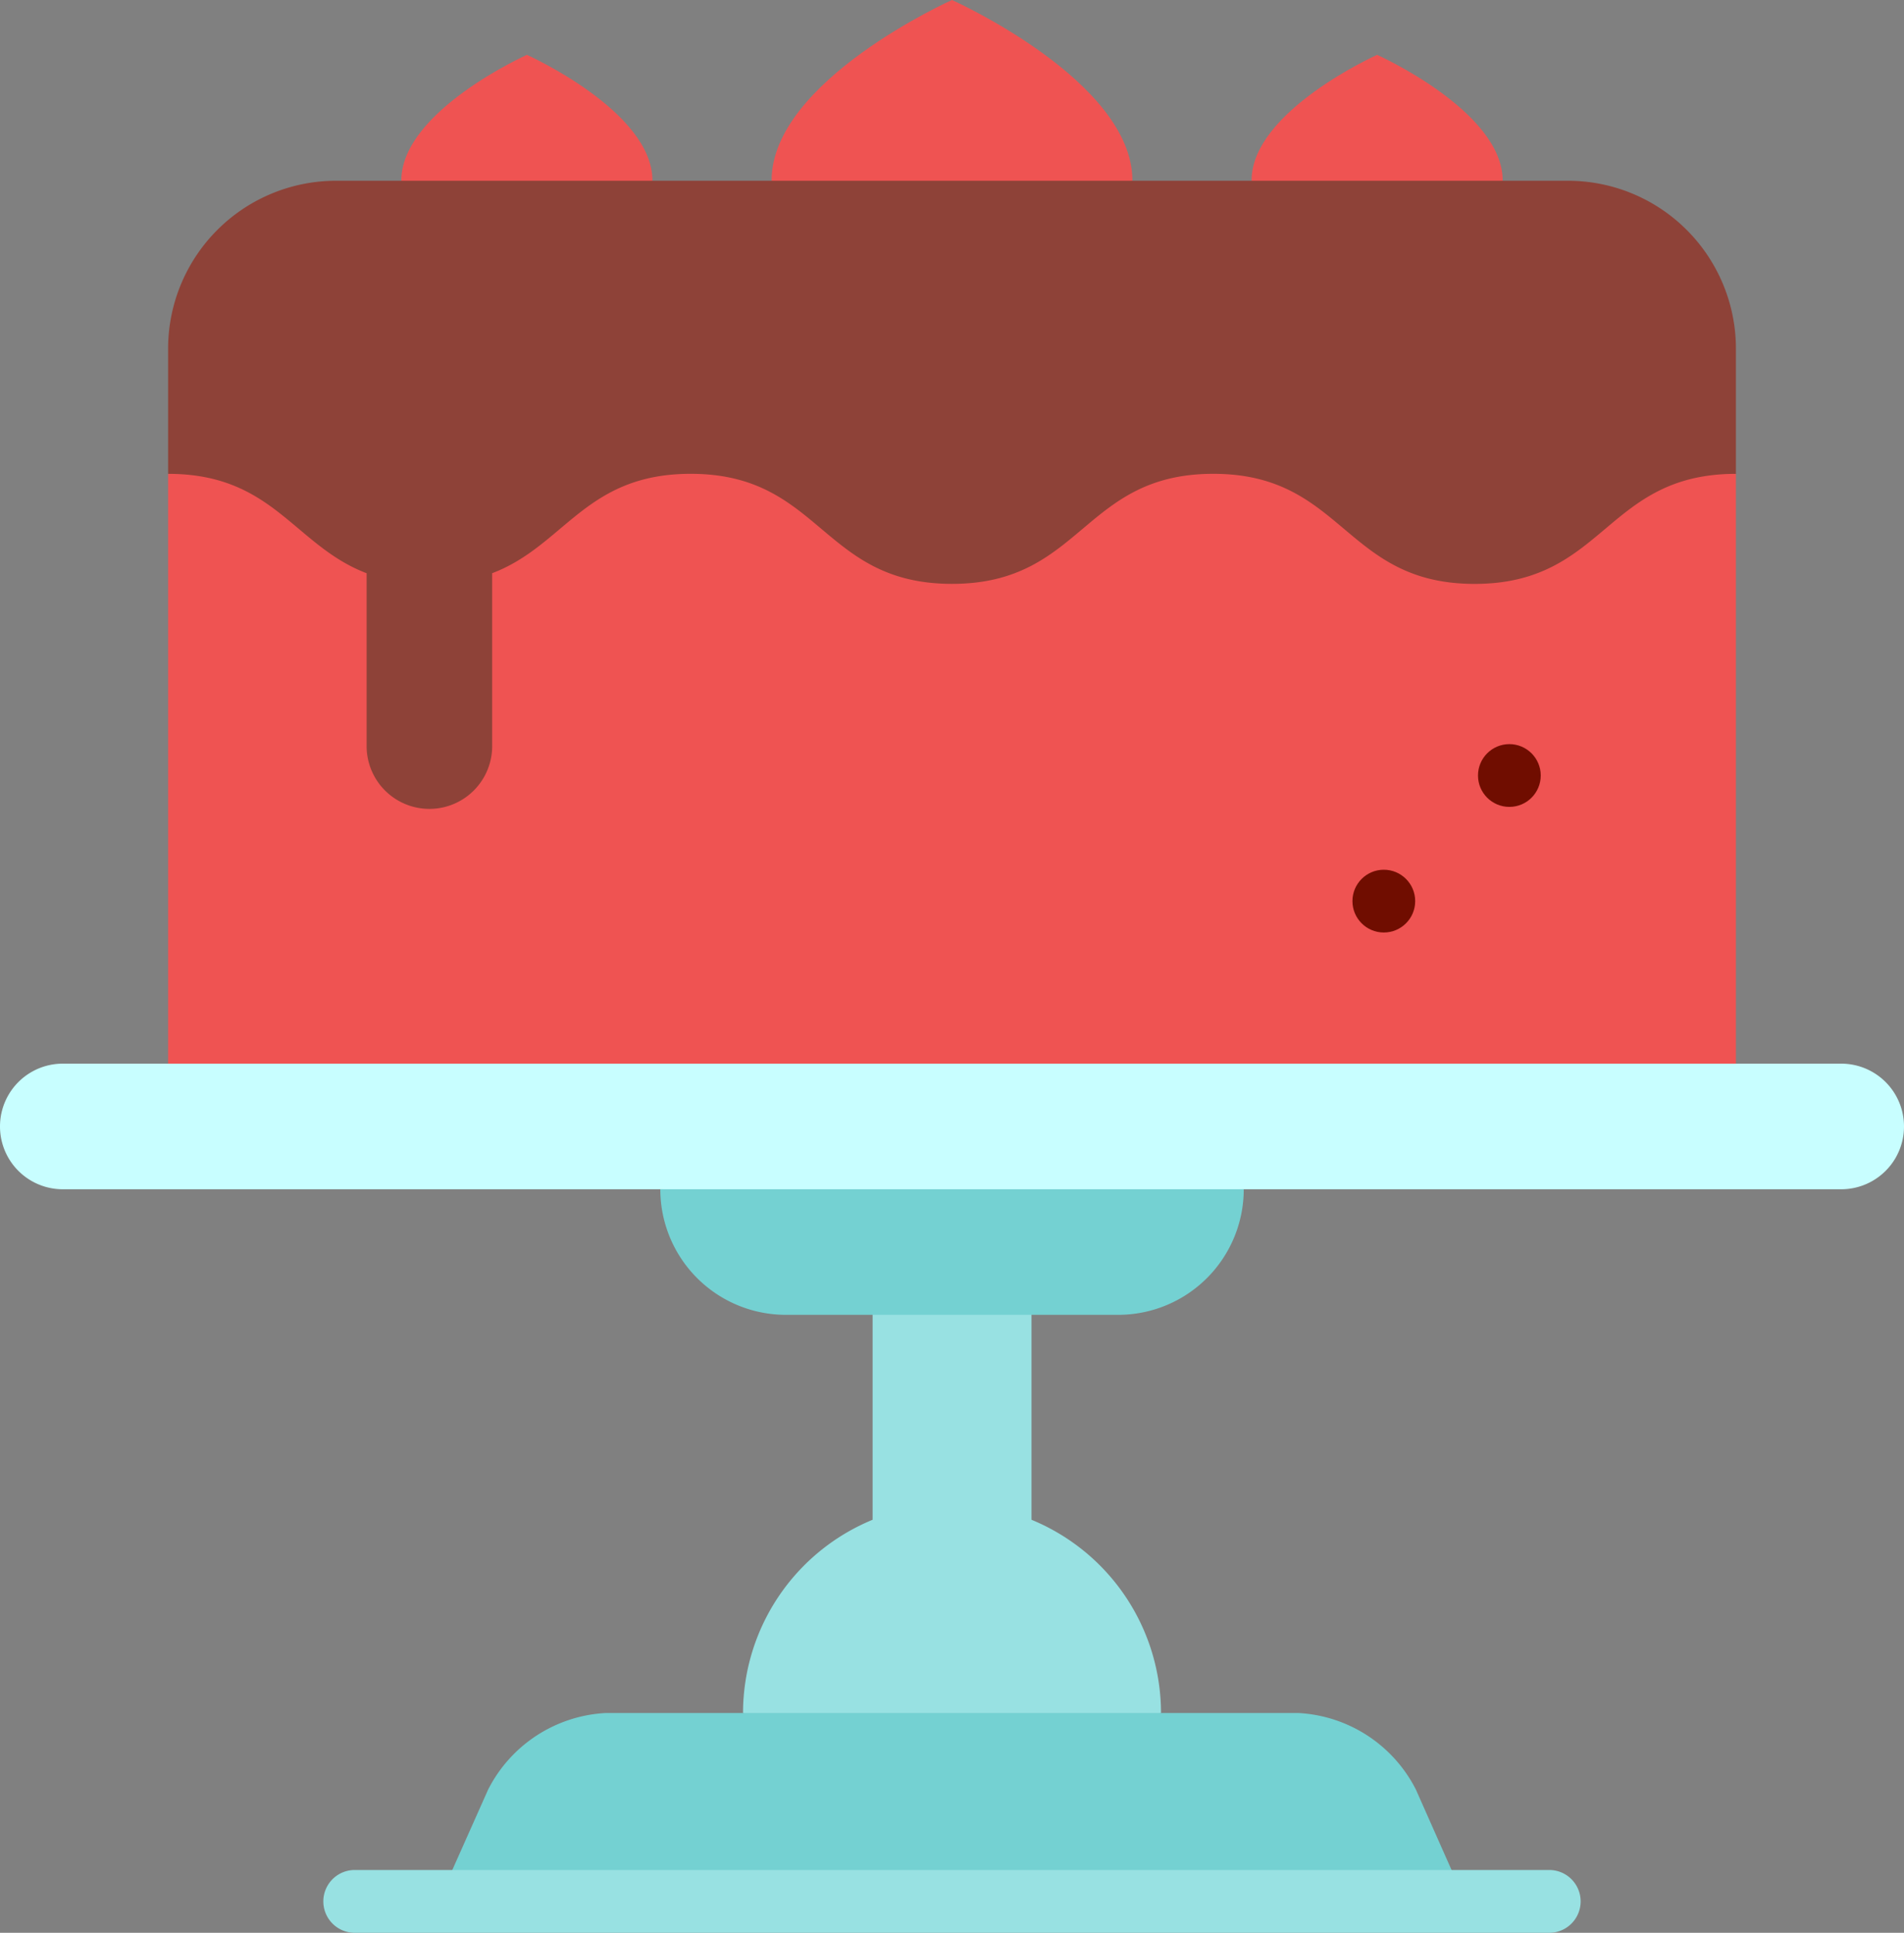 <svg xmlns="http://www.w3.org/2000/svg" width="61.115" height="62.013" viewBox="0 0 61.115 62.013"><rect x="0" y="0" width="61.115" height="62.013" fill="#808080" stroke="none"/><g transform="translate(-3.706)"><path d="M214.033,341.58l-6.708,2.686-6.708-2.686a6.708,6.708,0,0,1,4.159-6.2v-9.257h5.1v9.257A6.708,6.708,0,0,1,214.033,341.58Z" transform="translate(-173.061 -286.619)" fill="#98e1e2"/><g transform="translate(17.779 36.813)"><path d="M151.268,456.228a4.5,4.5,0,0,0-3.777-2.455H125.267a4.5,4.5,0,0,0-3.777,2.455l-1.6,3.589h32.97Z" transform="translate(-119.894 -435.625)" fill="#74d1d2"/><path d="M178.693,305.282a4.03,4.03,0,0,0,4.03,4.03H193.39a4.03,4.03,0,0,0,4.03-4.03l-9.363-1.343Z" transform="translate(-171.571 -303.939)" fill="#74d1d2"/></g><path d="M98.579,112.926H48.255V92.659l25.161-4.528,25.163,4.528Z" transform="translate(-39.153 -77.457)" fill="#ef5352"/><path d="M62.807,281.759H5.721a2.015,2.015,0,1,0,0,4.03H62.806a2.015,2.015,0,0,0,0-4.03Z" transform="translate(0 -247.632)" fill="#c8feff"/><g transform="translate(16.589)"><path d="M343.452,18.558v.011l-4.03,2.686-4.03-2.686v-.011c0-2.224,4.03-4.03,4.03-4.03S343.452,16.333,343.452,18.558Z" transform="translate(-308.102 -12.768)" fill="#ef5352"/><path d="M219.773,5.789V5.8l-5.79,2.686L208.192,5.8V5.789c0-3.2,5.79-5.789,5.79-5.789S219.773,2.592,219.773,5.789Z" transform="translate(-196.308)" fill="#ef5352"/><path d="M118.129,18.558v.011l-4.03,2.686-4.03-2.686v-.011c0-2.224,4.03-4.03,4.03-4.03S118.129,16.333,118.129,18.558Z" transform="translate(-110.07 -12.768)" fill="#ef5352"/></g><path d="M93.206,47.886H53.628a5.389,5.389,0,0,0-5.373,5.373v4.03c3.386,0,4.038,2.3,6.372,3.189v5.546a2.015,2.015,0,1,0,4.03,0V60.477c2.333-.886,2.985-3.189,6.372-3.189,4.193,0,4.193,3.531,8.387,3.531s4.193-3.531,8.387-3.531S86,60.82,90.191,60.82s4.195-3.531,8.388-3.531v-4.03A5.389,5.389,0,0,0,93.206,47.886Z" transform="translate(-39.153 -42.086)" fill="#8e4238"/><g transform="translate(47.117 23.875)"><circle cx="1.007" cy="1.007" r="1.007" transform="translate(0 4.03)" fill="#700d00"/><circle cx="1.007" cy="1.007" r="1.007" transform="translate(4.03)" fill="#700d00"/></g><path d="M128.75,497.381H90.408a1.007,1.007,0,1,1,0-2.015H128.75a1.007,1.007,0,0,1,0,2.015Z" transform="translate(-75.316 -435.368)" fill="#98e1e2"/></g></svg>
